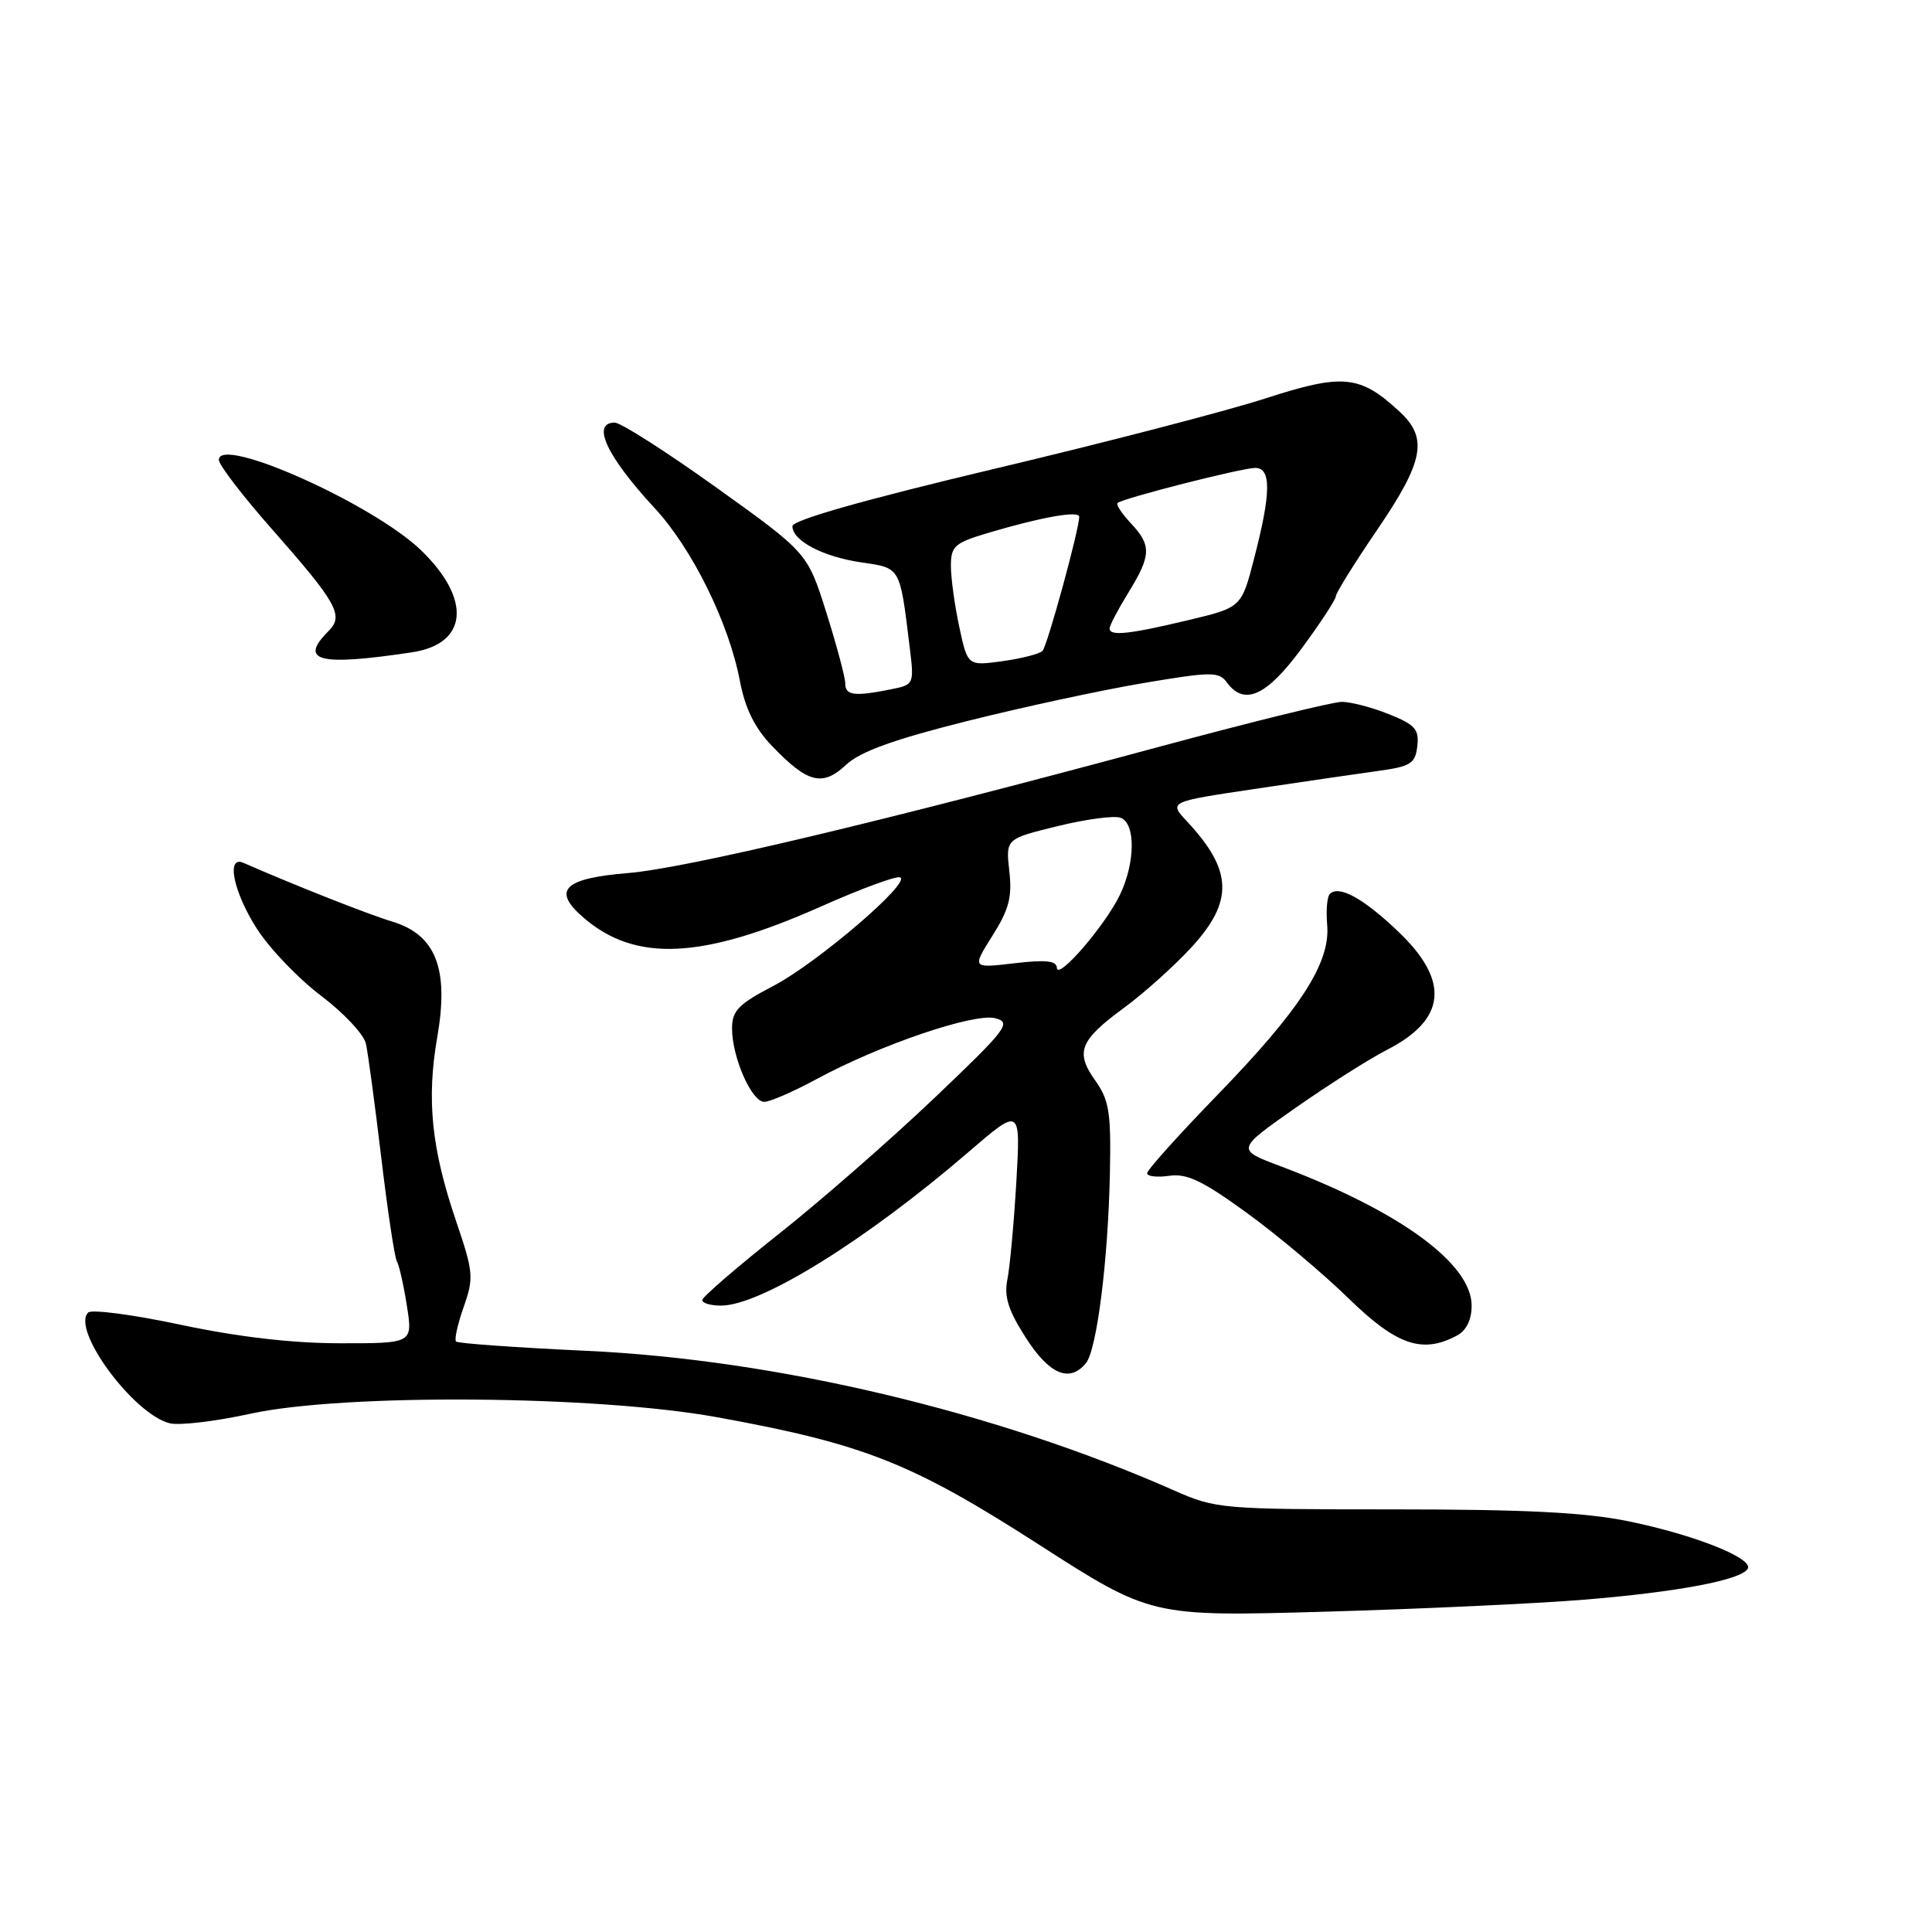 <?xml version="1.0" encoding="UTF-8" standalone="no"?>
<!DOCTYPE svg PUBLIC "-//W3C//DTD SVG 1.1//EN" "http://www.w3.org/Graphics/SVG/1.1/DTD/svg11.dtd" >
<svg xmlns="http://www.w3.org/2000/svg" xmlns:xlink="http://www.w3.org/1999/xlink" version="1.1" viewBox="0 0 256 256">
 <g >
 <path fill="currentColor"
d=" M 210.00 211.96 C 222.33 210.94 230.66 209.37 231.58 207.88 C 232.42 206.51 224.57 203.38 215.79 201.58 C 210.06 200.40 202.08 200.00 184.67 200.00 C 161.92 200.00 161.09 199.93 155.64 197.52 C 132.05 187.09 102.89 180.15 77.69 178.99 C 68.44 178.56 60.67 178.01 60.43 177.76 C 60.18 177.51 60.64 175.45 61.44 173.18 C 62.80 169.31 62.74 168.58 60.43 161.79 C 57.17 152.20 56.50 145.69 57.94 137.42 C 59.52 128.35 57.75 123.84 51.93 122.10 C 48.78 121.15 39.25 117.39 32.25 114.33 C 29.92 113.31 30.93 118.22 34.05 123.08 C 35.73 125.70 39.55 129.69 42.54 131.94 C 45.53 134.20 48.20 137.05 48.48 138.27 C 48.76 139.50 49.67 146.30 50.52 153.39 C 51.36 160.48 52.30 166.67 52.59 167.14 C 52.88 167.62 53.48 170.25 53.91 173.00 C 54.70 178.00 54.70 178.00 45.10 177.99 C 38.74 177.99 31.61 177.16 24.00 175.55 C 17.68 174.20 12.13 173.47 11.68 173.92 C 9.42 176.18 17.67 187.38 22.48 188.59 C 23.76 188.91 28.57 188.34 33.16 187.33 C 45.47 184.63 78.98 184.87 95.02 187.79 C 114.47 191.33 120.79 193.83 137.51 204.57 C 152.50 214.21 152.50 214.21 175.50 213.56 C 188.15 213.20 203.68 212.48 210.00 211.96 Z  M 143.88 180.64 C 145.34 178.89 146.84 167.00 147.07 155.33 C 147.23 147.41 146.97 145.77 145.13 143.18 C 142.44 139.40 143.05 137.87 148.95 133.53 C 151.56 131.62 155.57 128.02 157.85 125.55 C 163.48 119.44 163.35 115.35 157.31 108.87 C 154.85 106.24 154.85 106.24 166.18 104.55 C 172.40 103.62 179.75 102.55 182.50 102.17 C 186.94 101.56 187.53 101.19 187.80 98.87 C 188.06 96.64 187.51 96.02 184.03 94.63 C 181.79 93.73 178.99 93.00 177.80 93.00 C 176.61 93.00 165.63 95.70 153.39 99.01 C 116.38 109.00 90.90 115.05 83.16 115.69 C 74.65 116.40 73.10 117.97 77.35 121.62 C 84.23 127.54 93.08 127.11 108.87 120.08 C 114.02 117.79 118.69 116.06 119.25 116.25 C 120.90 116.80 108.30 127.60 102.42 130.67 C 97.84 133.06 97.00 133.93 97.00 136.28 C 97.00 140.09 99.59 146.00 101.27 146.00 C 102.03 146.00 105.19 144.62 108.29 142.94 C 116.61 138.44 129.07 134.20 131.88 134.92 C 134.08 135.49 133.43 136.33 123.78 145.52 C 118.01 151.01 108.76 159.10 103.20 163.50 C 97.65 167.90 93.09 171.84 93.06 172.25 C 93.03 172.66 94.14 173.00 95.53 173.00 C 100.80 173.00 114.71 164.37 128.32 152.66 C 135.24 146.70 135.24 146.70 134.67 156.60 C 134.35 162.04 133.82 167.85 133.49 169.50 C 133.02 171.80 133.59 173.61 135.92 177.25 C 139.03 182.11 141.71 183.26 143.88 180.64 Z  M 193.07 176.96 C 194.30 176.30 195.00 174.87 195.00 173.00 C 195.00 167.43 185.44 160.46 169.65 154.52 C 163.79 152.32 163.79 152.32 171.67 146.79 C 176.00 143.76 181.44 140.31 183.74 139.13 C 191.63 135.11 192.15 130.02 185.34 123.50 C 180.68 119.04 177.42 117.24 176.20 118.46 C 175.85 118.82 175.69 120.67 175.86 122.58 C 176.29 127.59 172.29 133.78 161.31 145.09 C 156.19 150.37 152.00 155.03 152.00 155.46 C 152.00 155.88 153.32 156.03 154.93 155.80 C 157.26 155.46 159.36 156.46 165.18 160.69 C 169.21 163.61 175.27 168.71 178.65 172.00 C 185.06 178.26 188.46 179.43 193.07 176.96 Z  M 128.09 95.56 C 135.47 93.71 145.98 91.44 151.45 90.52 C 160.52 88.99 161.51 88.98 162.56 90.42 C 164.88 93.58 167.83 92.24 172.50 85.89 C 174.98 82.53 177.00 79.44 177.00 79.02 C 177.00 78.60 179.47 74.62 182.50 70.18 C 188.67 61.12 189.25 58.06 185.47 54.56 C 180.20 49.68 177.97 49.46 167.65 52.80 C 162.49 54.47 146.29 58.68 131.64 62.15 C 114.53 66.22 105.00 68.92 105.00 69.72 C 105.00 71.66 109.06 73.78 114.19 74.53 C 119.35 75.28 119.23 75.06 120.52 85.61 C 121.15 90.72 121.15 90.72 117.95 91.36 C 113.18 92.31 112.00 92.15 112.00 90.55 C 112.00 89.76 110.87 85.54 109.50 81.18 C 107.00 73.26 107.00 73.26 94.96 64.63 C 88.33 59.88 82.26 56.00 81.46 56.00 C 78.31 56.00 80.38 60.45 86.72 67.30 C 91.73 72.70 96.59 82.56 98.05 90.28 C 98.74 93.88 100.01 96.46 102.27 98.82 C 106.99 103.76 108.98 104.27 112.09 101.36 C 113.97 99.59 118.37 98.00 128.09 95.56 Z  M 54.61 86.43 C 61.99 85.32 62.52 79.44 55.83 72.95 C 49.50 66.80 29.00 57.63 29.00 60.94 C 29.00 61.59 32.11 65.66 35.92 69.98 C 44.68 79.92 45.59 81.55 43.55 83.60 C 39.53 87.61 42.21 88.30 54.61 86.43 Z  M 140.04 128.24 C 140.01 127.30 138.57 127.15 134.39 127.64 C 128.79 128.30 128.79 128.30 131.50 123.99 C 133.70 120.52 134.13 118.86 133.74 115.42 C 133.26 111.15 133.26 111.15 140.13 109.47 C 143.91 108.54 147.67 108.04 148.50 108.36 C 150.48 109.12 150.44 114.28 148.42 118.52 C 146.50 122.57 140.10 129.99 140.04 128.24 Z  M 127.11 83.07 C 126.50 80.23 126.00 76.59 126.00 74.99 C 126.00 72.35 126.48 71.93 131.08 70.57 C 137.99 68.52 143.00 67.63 143.00 68.47 C 143.00 70.16 138.78 85.57 138.14 86.24 C 137.74 86.65 135.35 87.26 132.82 87.61 C 128.22 88.24 128.22 88.24 127.11 83.07 Z  M 147.03 83.25 C 147.05 82.84 148.17 80.70 149.53 78.50 C 152.55 73.59 152.60 72.26 149.83 69.32 C 148.64 68.05 147.85 66.85 148.08 66.65 C 148.82 66.01 164.57 62.00 166.32 62.00 C 168.47 62.00 168.43 65.32 166.18 73.99 C 164.50 80.49 164.50 80.49 157.50 82.16 C 149.56 84.06 146.99 84.33 147.03 83.25 Z "/>
</g>
</svg>